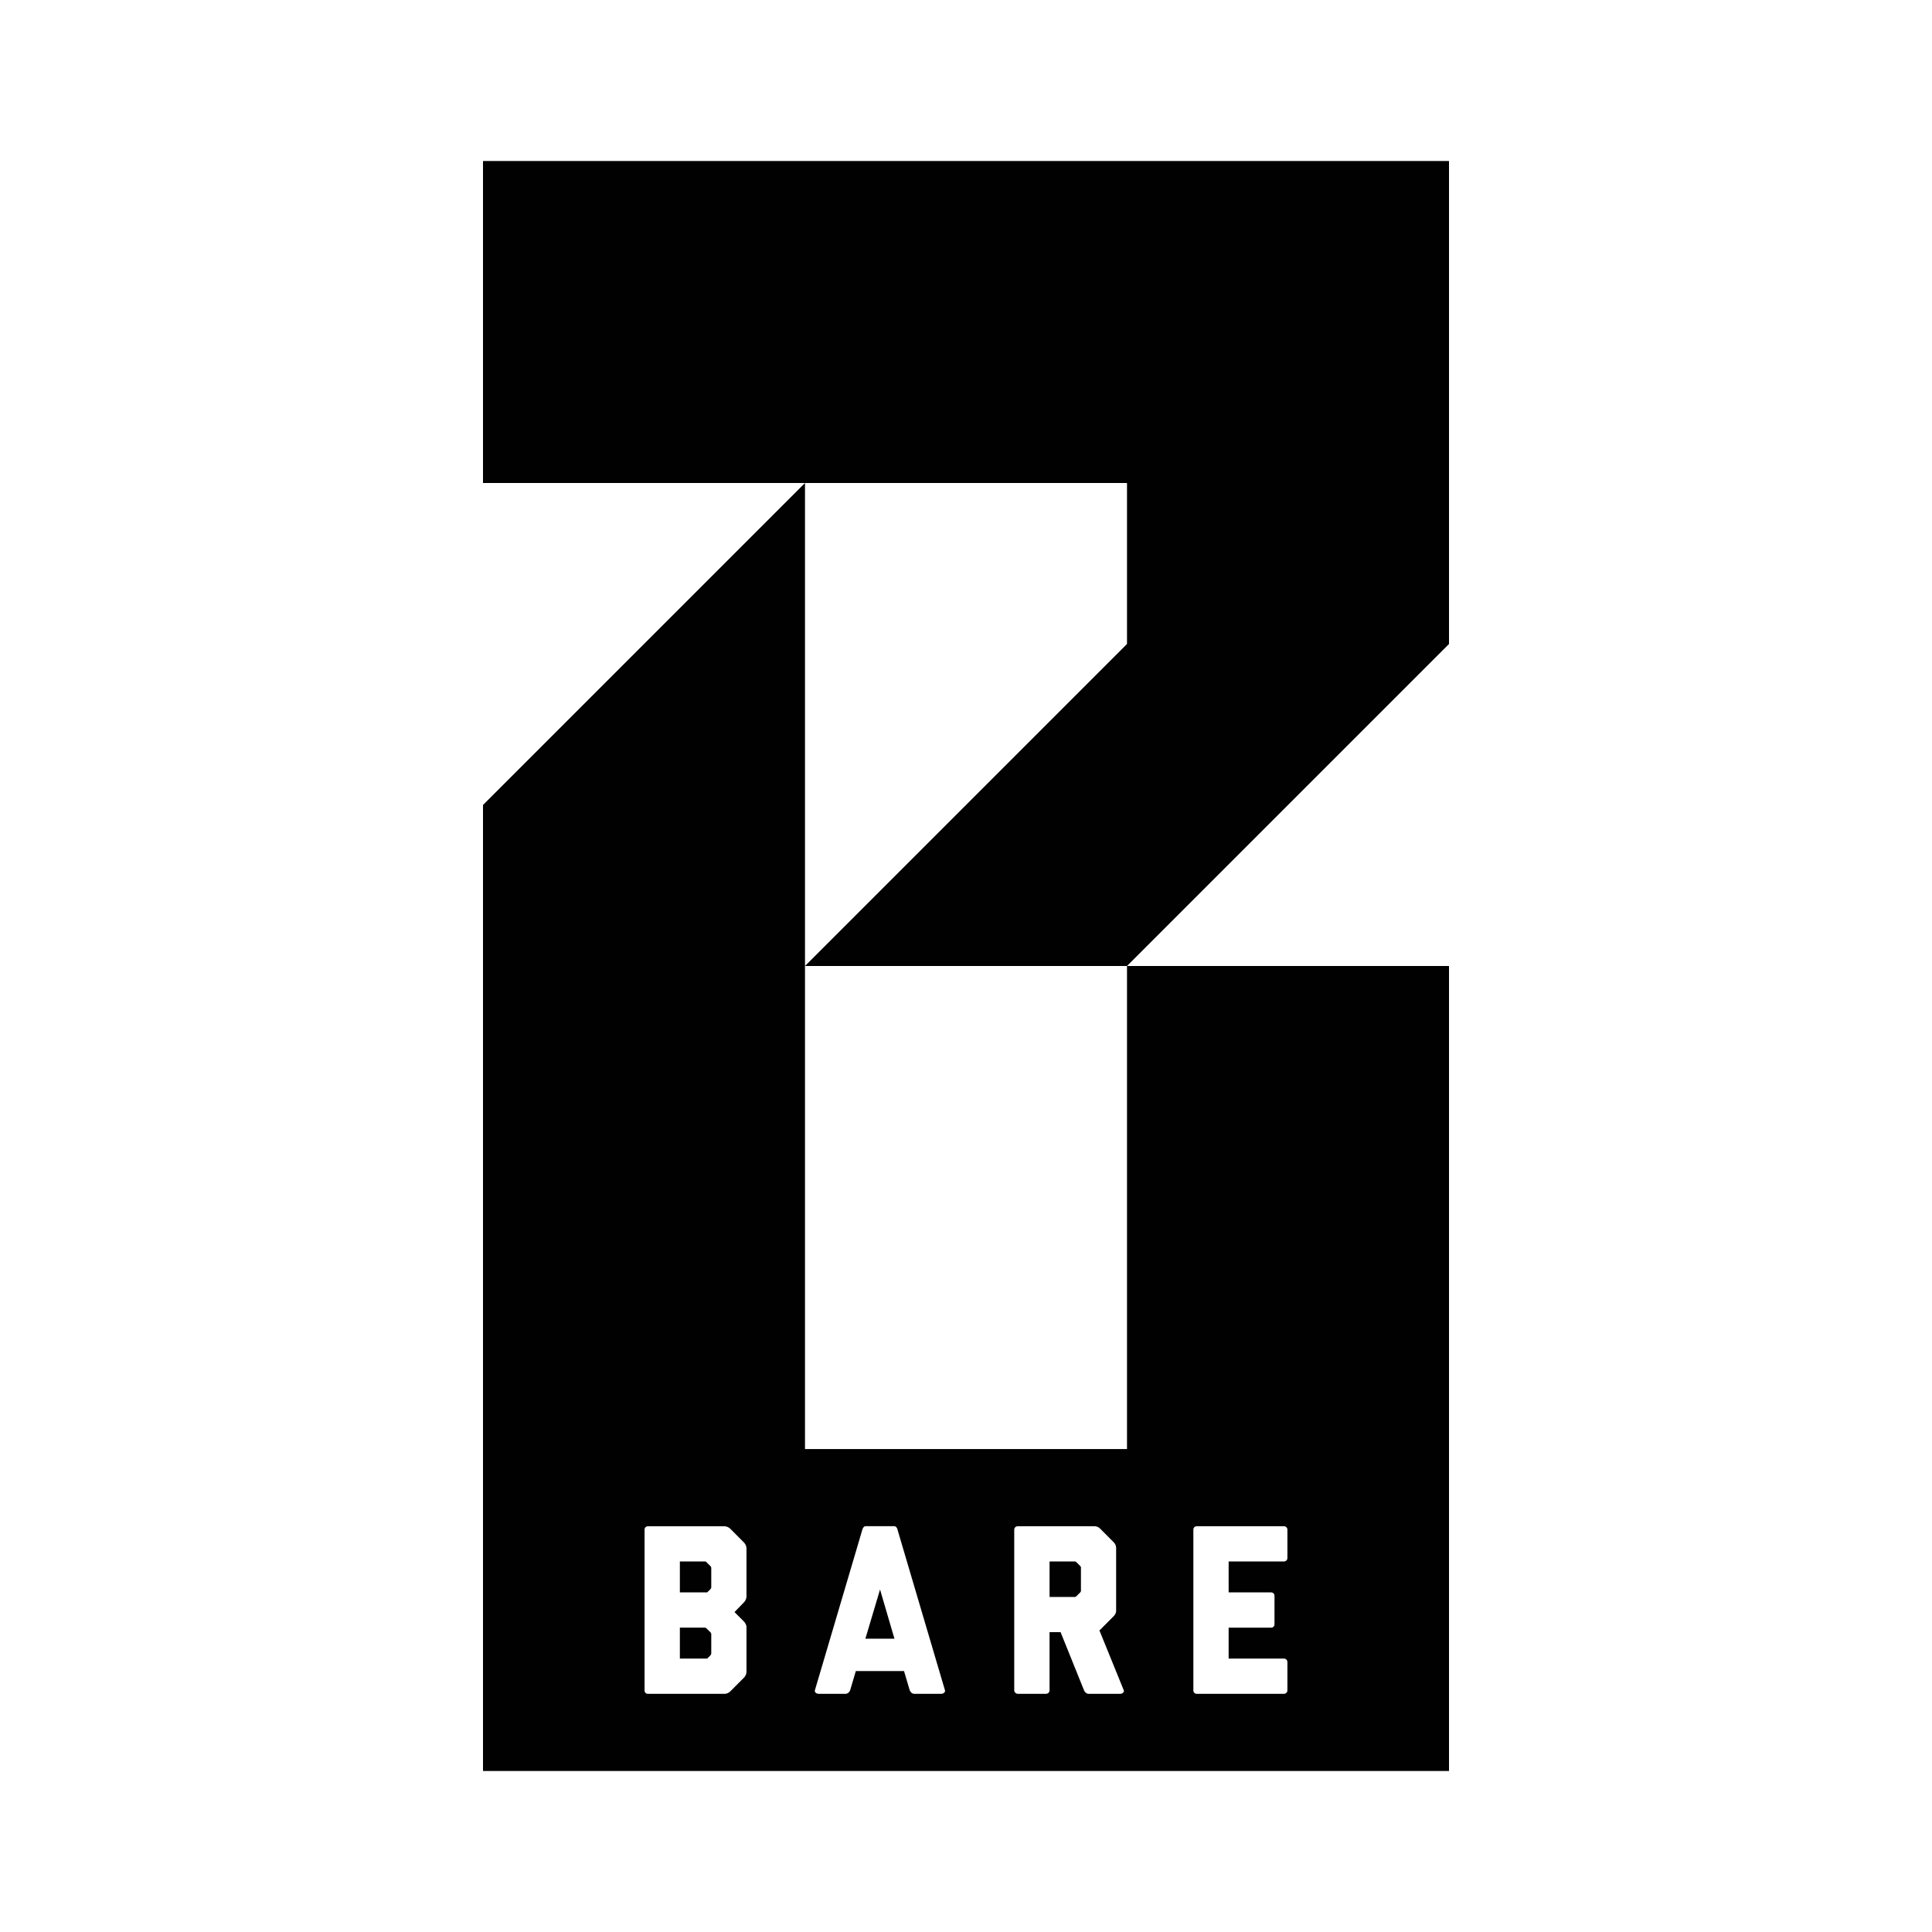 <?xml version="1.0" encoding="utf-8"?>
<!-- Generator: Adobe Illustrator 16.0.0, SVG Export Plug-In . SVG Version: 6.00 Build 0)  -->
<!DOCTYPE svg PUBLIC "-//W3C//DTD SVG 1.1//EN" "http://www.w3.org/Graphics/SVG/1.1/DTD/svg11.dtd">
<svg version="1.1" id="Layer_1" xmlns="http://www.w3.org/2000/svg" xmlns:xlink="http://www.w3.org/1999/xlink" x="0px" y="0px"
	 width="120px" height="120px" viewBox="-30 -10 120 120" enable-background="new -30 -10 120 120" xml:space="preserve">
<g>
	<polygon fill="#010101" points="40,0 20,0 0,0 0,20 20,20 40,20 40,25 40,30 20,50 40,50 60,30 60,30 60,30 60,25 60,20 60,0 	"/>
	<g>
		<path fill="#010101" d="M37.096,87.269l-0.238-0.238c-0.06-0.059-0.117-0.045-0.117-0.045h-1.551v2.205h1.562
			c0.014,0,0.062,0,0.104-0.045l0.238-0.238c0.062-0.059,0.045-0.119,0.045-0.119v-1.396C37.141,87.386,37.156,87.328,37.096,87.269
			z"/>
		<polygon fill="#010101" points="23.751,91.781 25.555,91.781 24.661,88.728 		"/>
		<path fill="#010101" d="M13.879,91.14c-0.031-0.031-0.075-0.045-0.089-0.045h-1.562v1.922h1.697l0.209-0.209
			c0.029-0.047,0.044-0.076,0.044-0.105v-1.207c0,0,0-0.061-0.044-0.104L13.879,91.14z"/>
		<path fill="#010101" d="M13.879,87.029c-0.031-0.045-0.075-0.045-0.089-0.045h-1.562v1.922h1.697l0.209-0.207
			c0.029-0.045,0.044-0.076,0.044-0.105v-1.209c0,0,0-0.059-0.044-0.104L13.879,87.029z"/>
		<path fill="#010101" d="M40,50L40,50v10v20.002H20V60V50V40V20L0,39.999v20v20v20h20h20h20V80V60V50H40z M16.365,89.144
			c0,0,0.015,0.209-0.164,0.387l-0.58,0.598l0.58,0.58c0.105,0.105,0.135,0.193,0.149,0.269h0.015v2.844
			c0,0,0.015,0.212-0.164,0.388l-0.833,0.836c-0.178,0.18-0.388,0.162-0.388,0.162h-4.736c-0.119,0-0.209-0.086-0.209-0.209v-9.99
			c0-0.121,0.089-0.209,0.209-0.209h4.736c0,0,0.209-0.014,0.388,0.162l0.833,0.838c0.179,0.178,0.164,0.387,0.164,0.387V89.144z
			 M28.473,95.205h-1.698c-0.118,0-0.223-0.104-0.267-0.207l-0.358-1.207h-2.993L22.8,94.998c-0.045,0.104-0.149,0.207-0.267,0.207
			h-1.698c-0.12,0-0.254-0.104-0.224-0.207l2.948-9.978v-0.019c0.061-0.133,0.104-0.207,0.208-0.207h0.656h0.462h0.655
			c0.104,0,0.163,0.074,0.209,0.207v0.019c0.983,3.319,1.965,6.653,2.948,9.978C28.726,95.101,28.591,95.205,28.473,95.205z
			 M39.598,95.205h-1.996c-0.117,0-0.224-0.104-0.267-0.207l-1.46-3.621h-0.686v3.621c0,0.104-0.09,0.207-0.211,0.207h-1.771
			c-0.104,0-0.211-0.104-0.211-0.207v-9.994c0-0.117,0.104-0.207,0.211-0.207h4.735c0,0,0.207-0.029,0.388,0.147l0.846,0.851
			c0.181,0.178,0.149,0.414,0.149,0.414v3.785c0,0,0.031,0.207-0.149,0.387l-0.846,0.85l-0.046,0.029l1.52,3.738
			C39.837,95.101,39.701,95.205,39.598,95.205z M49.963,86.777c0,0.119-0.105,0.209-0.211,0.209h-3.439v1.92h2.637
			c0.119,0,0.211,0.09,0.211,0.209v1.771c0,0.121-0.088,0.211-0.211,0.211h-2.637v1.92h3.439c0.105,0,0.211,0.088,0.211,0.209v1.771
			c0,0.119-0.105,0.209-0.211,0.209h-5.42c-0.118,0-0.21-0.086-0.21-0.209v-9.992c0-0.117,0.088-0.207,0.21-0.207h5.42
			c0.105,0,0.211,0.088,0.211,0.207V86.777L49.963,86.777z"/>
	</g>
</g>
</svg>
